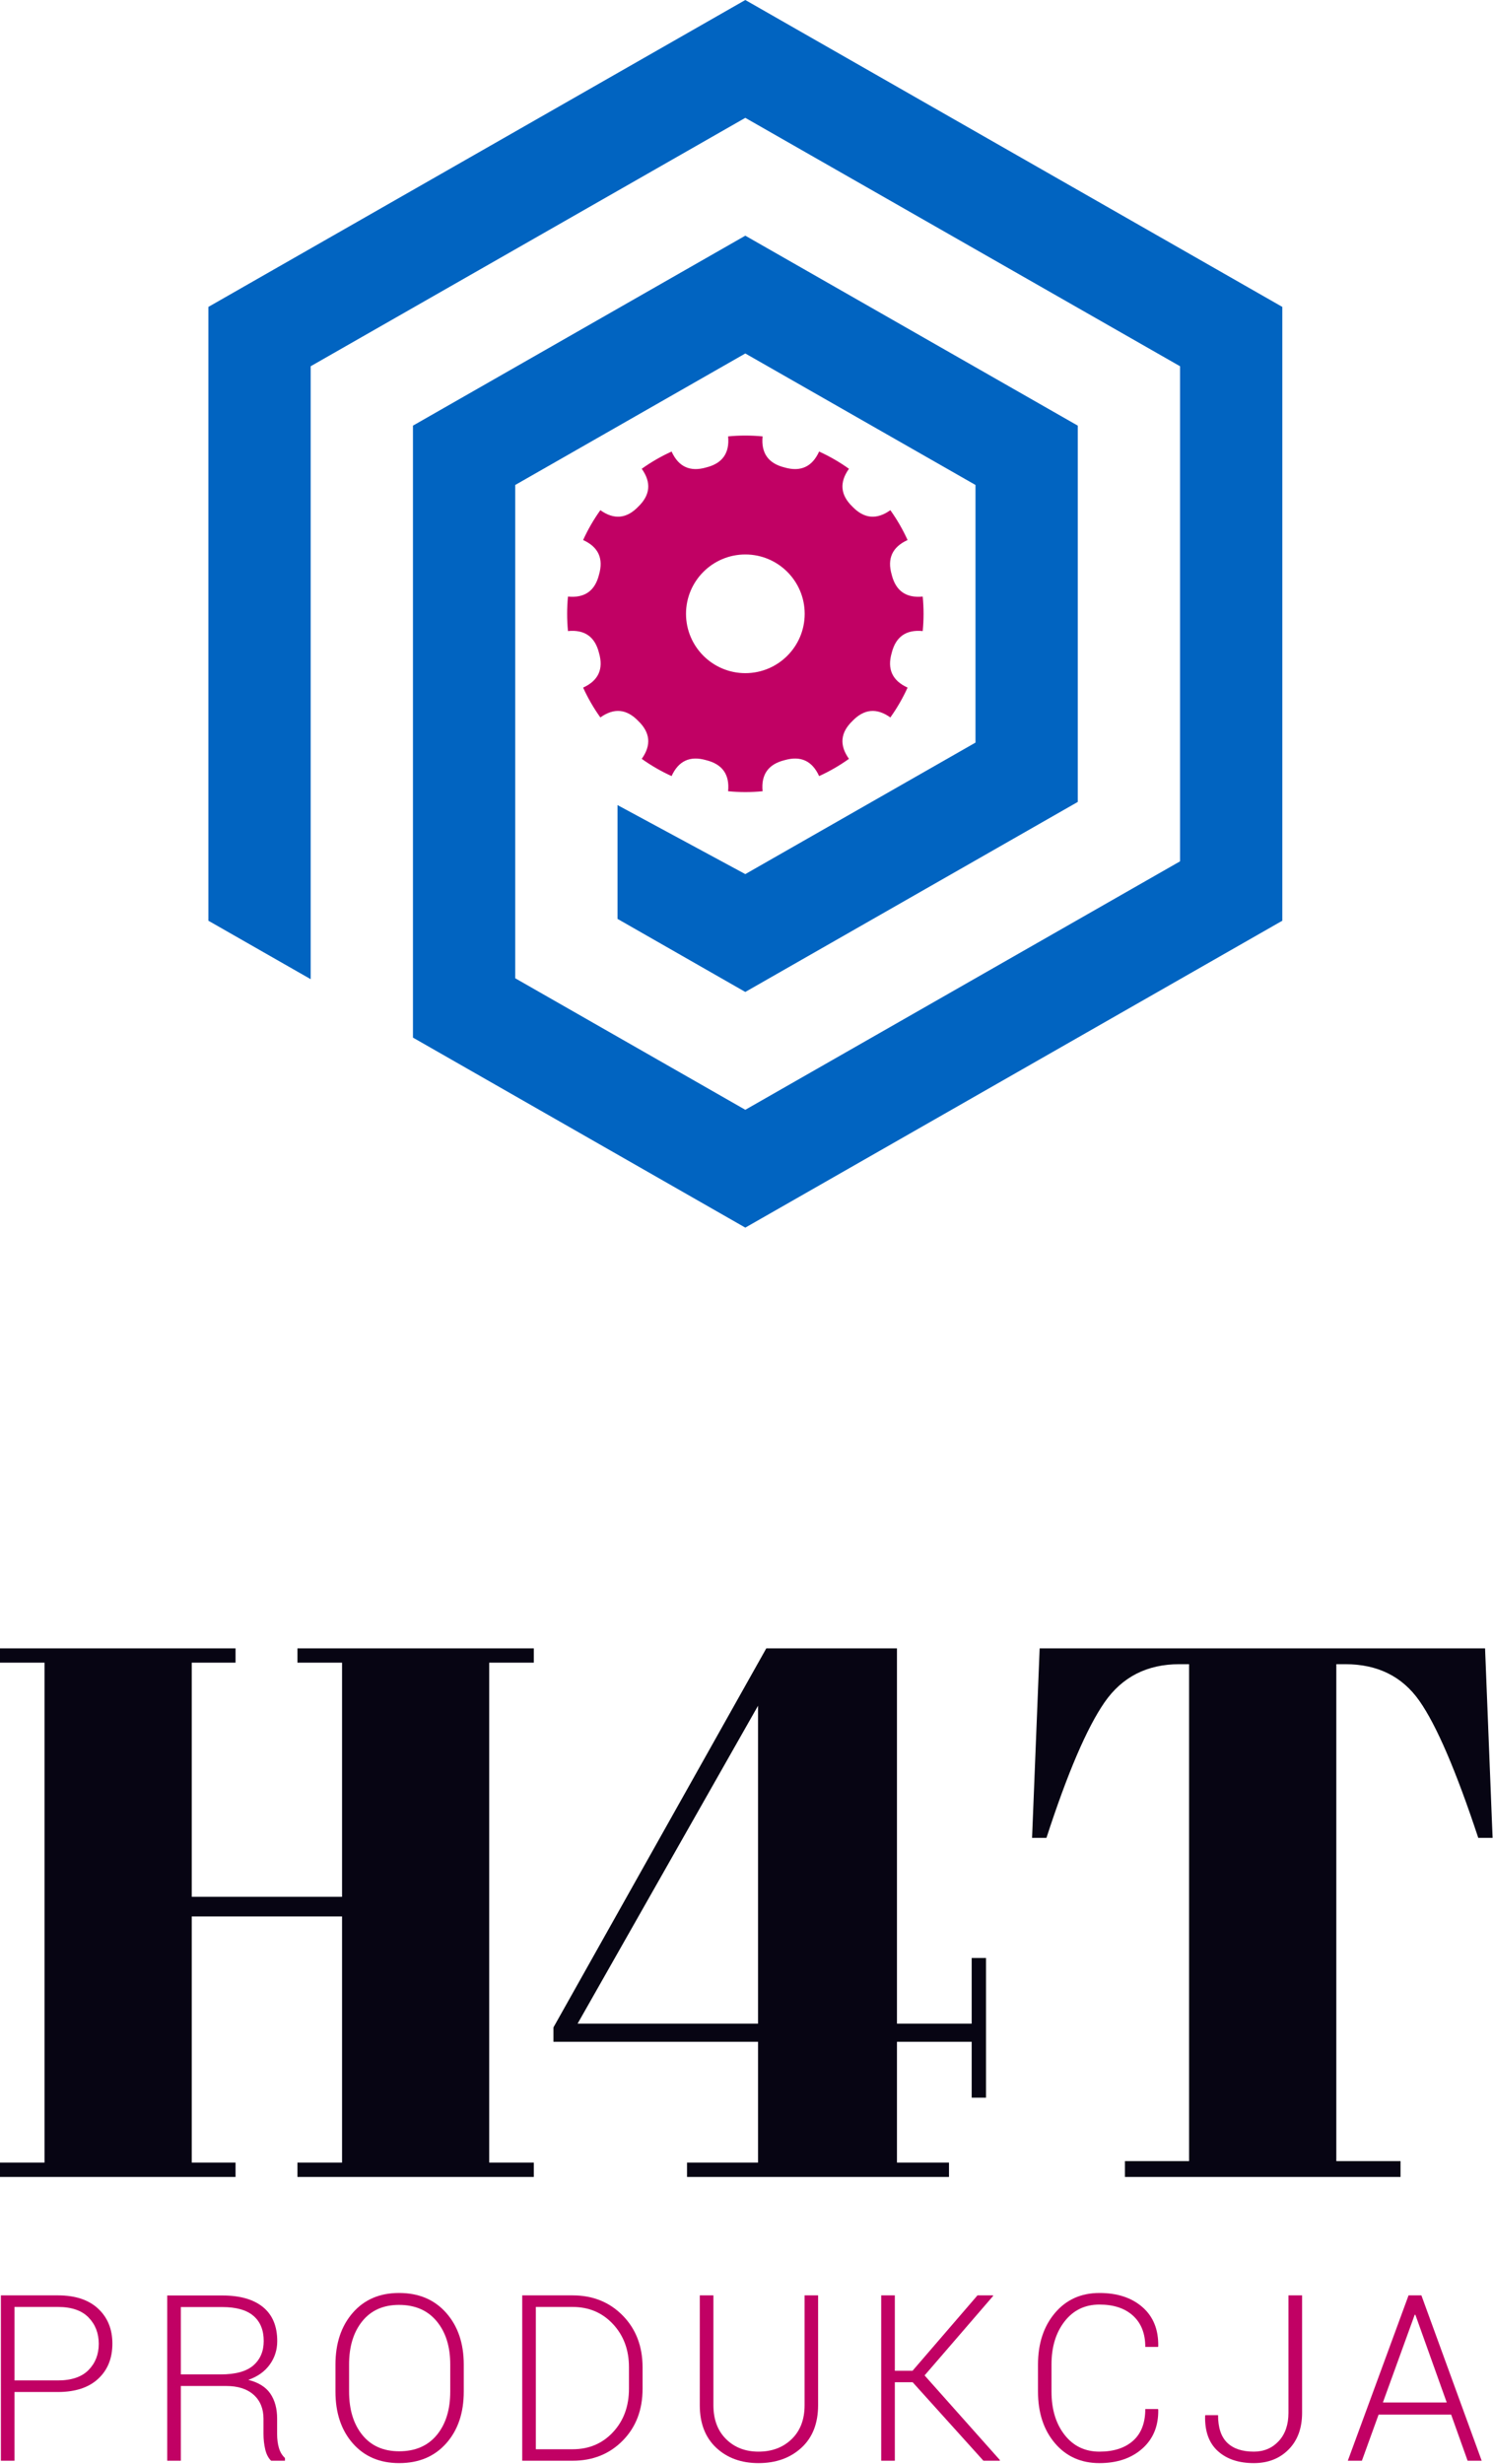 <?xml version="1.0" encoding="UTF-8" standalone="no"?><!DOCTYPE svg PUBLIC "-//W3C//DTD SVG 1.1//EN" "http://www.w3.org/Graphics/SVG/1.1/DTD/svg11.dtd"><svg width="100%" height="100%" viewBox="0 0 886 1462" version="1.1" xmlns="http://www.w3.org/2000/svg" xmlns:xlink="http://www.w3.org/1999/xlink" xml:space="preserve" xmlns:serif="http://www.serif.com/" style="fill-rule:evenodd;clip-rule:evenodd;stroke-linejoin:round;stroke-miterlimit:2;"><path d="M0,977.972l0,8.494l26.425,0l0,296.595l-26.425,-0l0,8.53l139.785,0l0,-8.53l-25.989,-0l-0,-146.029l89.185,0l-0,146.029l-26.462,-0l0,8.53l140.257,0l0,-8.53l-26.461,-0l0,-296.595l26.461,0l0,-8.494l-140.257,0l0,8.494l26.462,0l-0,138.914l-89.185,0l-0,-138.914l25.989,0l0,-8.494l-139.785,0Zm407.705,313.619l155.466,0l0,-8.53l-30.89,-0l-0,-71.653l44.357,-0l0,33.14l8.495,0l-0,-82.869l-8.495,-0l0,38.948l-44.357,0l-0,-222.655l-77.534,0l-126.319,224.906l0,8.53l121.418,-0l0,71.653l-42.141,-0l-0,8.53Zm-64.938,-90.964l107.079,-188.607l0,188.607l-107.079,0Zm538.524,-222.655l-264.326,0l-4.501,112.452l8.532,0c12.52,-38.548 24.03,-65.337 34.481,-80.437c10.453,-15.063 25.226,-22.614 44.359,-22.614l5.807,0l0,294.817l-38.079,-0l0,9.401l163.561,0l0,-9.401l-38.11,-0l0,-294.817l5.368,0c19.133,0 33.758,7.26 43.924,21.743c10.162,14.483 21.814,41.598 34.953,81.308l8.495,0l-4.464,-112.452Z" style="fill:#070513;fill-rule:nonzero;"/><g><path d="M8.608,1419.19l-0,40.767l-8.086,0l-0,-98.109l33.826,-0c10.287,-0 18.249,2.628 23.887,7.883c5.638,5.256 8.457,12.174 8.457,20.754c-0,8.715 -2.819,15.678 -8.457,20.889c-5.638,5.211 -13.6,7.816 -23.887,7.816l-25.74,0Zm-0,-6.873l25.74,0c8.086,0 14.15,-2.055 18.193,-6.165c4.043,-4.111 6.065,-9.288 6.065,-15.532c-0,-6.289 -2.022,-11.511 -6.065,-15.666c-4.043,-4.156 -10.107,-6.233 -18.193,-6.233l-25.74,-0l-0,43.596Z" style="fill:#c10164;fill-rule:nonzero;"/><path d="M107.31,1415.62l0,44.338l-8.086,0l0,-98.042l32.681,0c10.511,0 18.575,2.302 24.19,6.907c5.615,4.604 8.423,11.331 8.423,20.181c0,5.211 -1.494,9.871 -4.481,13.982c-2.987,4.11 -7.221,7.109 -12.702,8.995c6.065,1.528 10.434,4.257 13.106,8.187c2.673,3.931 4.01,8.861 4.01,14.791l-0,9.231c-0,3.055 0.359,5.795 1.078,8.221c0.719,2.426 1.909,4.402 3.571,5.93l0,1.617l-8.221,0c-1.662,-1.617 -2.83,-3.886 -3.504,-6.806c-0.673,-2.92 -1.01,-5.952 -1.01,-9.096l-0,-8.962c-0,-6.02 -1.943,-10.77 -5.829,-14.252c-3.886,-3.481 -9.31,-5.222 -16.273,-5.222l-26.953,0Zm0,-6.873l23.651,0c8.85,0 15.319,-1.786 19.407,-5.357c4.088,-3.571 6.131,-8.389 6.131,-14.453c0,-6.469 -2.032,-11.444 -6.098,-14.926c-4.065,-3.481 -10.231,-5.222 -18.496,-5.222l-24.595,0l0,39.958Z" style="fill:#c10164;fill-rule:nonzero;"/><path d="M275.215,1418.92c-0,12.668 -3.471,22.91 -10.411,30.726c-6.941,7.817 -16.251,11.725 -27.93,11.725c-11.5,0 -20.676,-3.908 -27.526,-11.725c-6.851,-7.816 -10.276,-18.058 -10.276,-30.726l-0,-15.97c-0,-12.623 3.414,-22.865 10.242,-30.726c6.828,-7.862 15.992,-11.792 27.492,-11.792c11.68,-0 21.001,3.93 27.964,11.792c6.963,7.861 10.445,18.103 10.445,30.726l-0,15.97Zm-8.019,-16.105c-0,-10.601 -2.684,-19.136 -8.052,-25.605c-5.368,-6.469 -12.814,-9.703 -22.338,-9.703c-9.343,-0 -16.621,3.234 -21.832,9.703c-5.211,6.469 -7.816,15.004 -7.816,25.605l-0,16.105c-0,10.691 2.617,19.271 7.85,25.74c5.233,6.469 12.522,9.703 21.866,9.703c9.568,0 17.014,-3.223 22.337,-9.669c5.323,-6.446 7.985,-15.038 7.985,-25.774l-0,-16.105Z" style="fill:#c10164;fill-rule:nonzero;"/><path d="M309.903,1459.96l0,-98.109l29.918,-0c11.994,-0 21.911,3.998 29.75,11.994c7.839,7.996 11.758,18.261 11.758,30.794l-0,12.6c-0,12.534 -3.919,22.787 -11.758,30.761c-7.839,7.973 -17.756,11.96 -29.75,11.96l-29.918,0Zm8.086,-91.236l0,84.43l21.832,0c9.703,0 17.699,-3.391 23.988,-10.174c6.29,-6.784 9.434,-15.364 9.434,-25.741l0,-12.802c0,-10.243 -3.156,-18.755 -9.467,-25.539c-6.312,-6.783 -14.297,-10.174 -23.955,-10.174l-21.832,-0Z" style="fill:#c10164;fill-rule:nonzero;"/><path d="M485.489,1361.85l0,65.159c0,10.781 -3.301,19.204 -9.905,25.268c-6.603,6.065 -15.094,9.097 -25.471,9.097c-10.242,0 -18.609,-3.043 -25.1,-9.13c-6.491,-6.087 -9.737,-14.499 -9.737,-25.235l0,-65.159l8.086,-0l0,65.159c0,8.445 2.505,15.15 7.514,20.114c5.008,4.963 11.421,7.445 19.237,7.445c7.996,0 14.555,-2.47 19.676,-7.412c5.121,-4.941 7.682,-11.657 7.682,-20.147l-0,-65.159l8.018,-0Z" style="fill:#c10164;fill-rule:nonzero;"/><path d="M541.606,1413.39l-10.579,0l-0,46.562l-8.086,0l-0,-98.109l8.086,-0l-0,44.742l10.511,-0l38.543,-44.742l9.164,-0l0.135,0.337l-40.699,47.168l44.742,50.267l-0.135,0.337l-9.703,0l-41.979,-46.562Z" style="fill:#c10164;fill-rule:nonzero;"/><path d="M687.207,1429.3l0.134,0.404c0.18,9.613 -2.965,17.295 -9.433,23.045c-6.469,5.75 -14.959,8.625 -25.471,8.625c-10.916,0 -19.721,-3.942 -26.414,-11.826c-6.693,-7.883 -10.04,-18.092 -10.04,-30.625l-0,-15.97c-0,-12.488 3.347,-22.697 10.04,-30.625c6.693,-7.929 15.498,-11.893 26.414,-11.893c10.646,-0 19.17,2.807 25.572,8.422c6.401,5.616 9.512,13.342 9.332,23.18l-0.134,0.404l-7.547,0c-0,-7.906 -2.415,-14.071 -7.244,-18.496c-4.829,-4.425 -11.489,-6.637 -19.979,-6.637c-8.58,-0 -15.464,3.324 -20.653,9.972c-5.188,6.649 -7.783,15.161 -7.783,25.538l0,16.105c0,10.512 2.595,19.08 7.783,25.706c5.189,6.626 12.073,9.939 20.653,9.939c8.49,0 15.15,-2.156 19.979,-6.468c4.829,-4.313 7.244,-10.579 7.244,-18.8l7.547,-0Z" style="fill:#c10164;fill-rule:nonzero;"/><path d="M764.616,1361.85l8.086,-0l-0,69.673c-0,9.12 -2.662,16.374 -7.985,21.765c-5.323,5.391 -12.208,8.086 -20.653,8.086c-8.984,0 -16.104,-2.381 -21.36,-7.143c-5.256,-4.761 -7.772,-11.724 -7.547,-20.888l0.135,-0.404l7.547,-0c-0,7.367 1.808,12.813 5.424,16.34c3.616,3.526 8.883,5.289 15.801,5.289c5.975,0 10.894,-2.077 14.757,-6.233c3.863,-4.155 5.795,-9.759 5.795,-16.812l-0,-69.673Z" style="fill:#c10164;fill-rule:nonzero;"/><path d="M861.162,1432.6l-43.058,-0l-9.905,27.357l-8.355,0l36.049,-98.109l7.615,-0l35.78,98.109l-8.355,0l-9.771,-27.357Zm-40.497,-7.21l37.869,-0l-18.598,-52.02l-0.404,0l-18.867,52.02Z" style="fill:#c10164;fill-rule:nonzero;"/></g><g><path d="M452.547,258.915c-6.803,-0.661 -13.654,-0.661 -20.457,-0c0.962,9.898 -3.385,16.042 -13.039,18.431c-9.555,2.758 -16.39,-0.389 -20.507,-9.443c-6.222,2.829 -12.155,6.255 -17.716,10.229c5.783,8.091 5.091,15.585 -2.075,22.481c-6.896,7.166 -14.39,7.858 -22.481,2.075c-3.974,5.561 -7.4,11.495 -10.229,17.717c9.053,4.116 12.201,10.952 9.443,20.507c-2.389,9.654 -8.533,14 -18.431,13.038c-0.661,6.803 -0.661,13.654 -0,20.457c9.898,-0.962 16.042,3.384 18.431,13.038c2.758,9.555 -0.39,16.391 -9.443,20.507c2.829,6.222 6.255,12.155 10.229,17.716c8.091,-5.782 15.585,-5.09 22.481,2.076c7.166,6.896 7.858,14.389 2.075,22.481c5.561,3.974 11.494,7.399 17.716,10.228c4.117,-9.053 10.952,-12.201 20.507,-9.443c9.654,2.389 14.001,8.533 13.039,18.432c6.803,0.661 13.654,0.661 20.457,-0c-0.962,-9.899 3.384,-16.043 13.038,-18.432c9.555,-2.758 16.39,0.39 20.507,9.443c6.222,-2.829 12.155,-6.254 17.716,-10.228c-5.782,-8.092 -5.09,-15.585 2.076,-22.481c6.896,-7.166 14.389,-7.858 22.481,-2.076c3.974,-5.561 7.399,-11.494 10.228,-17.716c-9.053,-4.116 -12.201,-10.952 -9.443,-20.507c2.389,-9.654 8.533,-14 18.432,-13.038c0.661,-6.803 0.661,-13.654 -0,-20.457c-9.899,0.962 -16.043,-3.384 -18.432,-13.038c-2.758,-9.555 0.39,-16.391 9.443,-20.507c-2.829,-6.222 -6.254,-12.156 -10.228,-17.717c-8.092,5.783 -15.585,5.091 -22.481,-2.075c-7.166,-6.896 -7.858,-14.39 -2.076,-22.481c-5.561,-3.974 -11.494,-7.4 -17.716,-10.229c-4.117,9.054 -10.952,12.201 -20.507,9.443c-9.654,-2.389 -14,-8.533 -13.038,-18.431Zm-10.229,70.051c19.434,-0 35.213,15.778 35.213,35.212c-0,19.435 -15.779,35.213 -35.213,35.213c-19.434,-0 -35.213,-15.778 -35.213,-35.213c0,-19.434 15.779,-35.212 35.213,-35.212Z" style="fill:#c10164;"/><path d="M442.292,518.614l-75.839,-40.956l-0,67.517l75.839,43.355l197.294,-112.742l0,-223.256l-197.294,-112.708l-197.229,112.708l-0,363.083l197.229,112.742l318.681,-182.089l-0,-364.182l-318.681,-182.086l-318.628,182.086l-0,364.182l60.7,34.678l-0,-363.649l257.928,-147.38l257.994,147.38l-0,293.735l-257.994,147.411l-136.539,-78.034l0,-292.675l136.539,-78.019l136.595,78.019l0,152.852l-136.595,78.028Z" style="fill:#0164c1;fill-rule:nonzero;"/></g></svg>